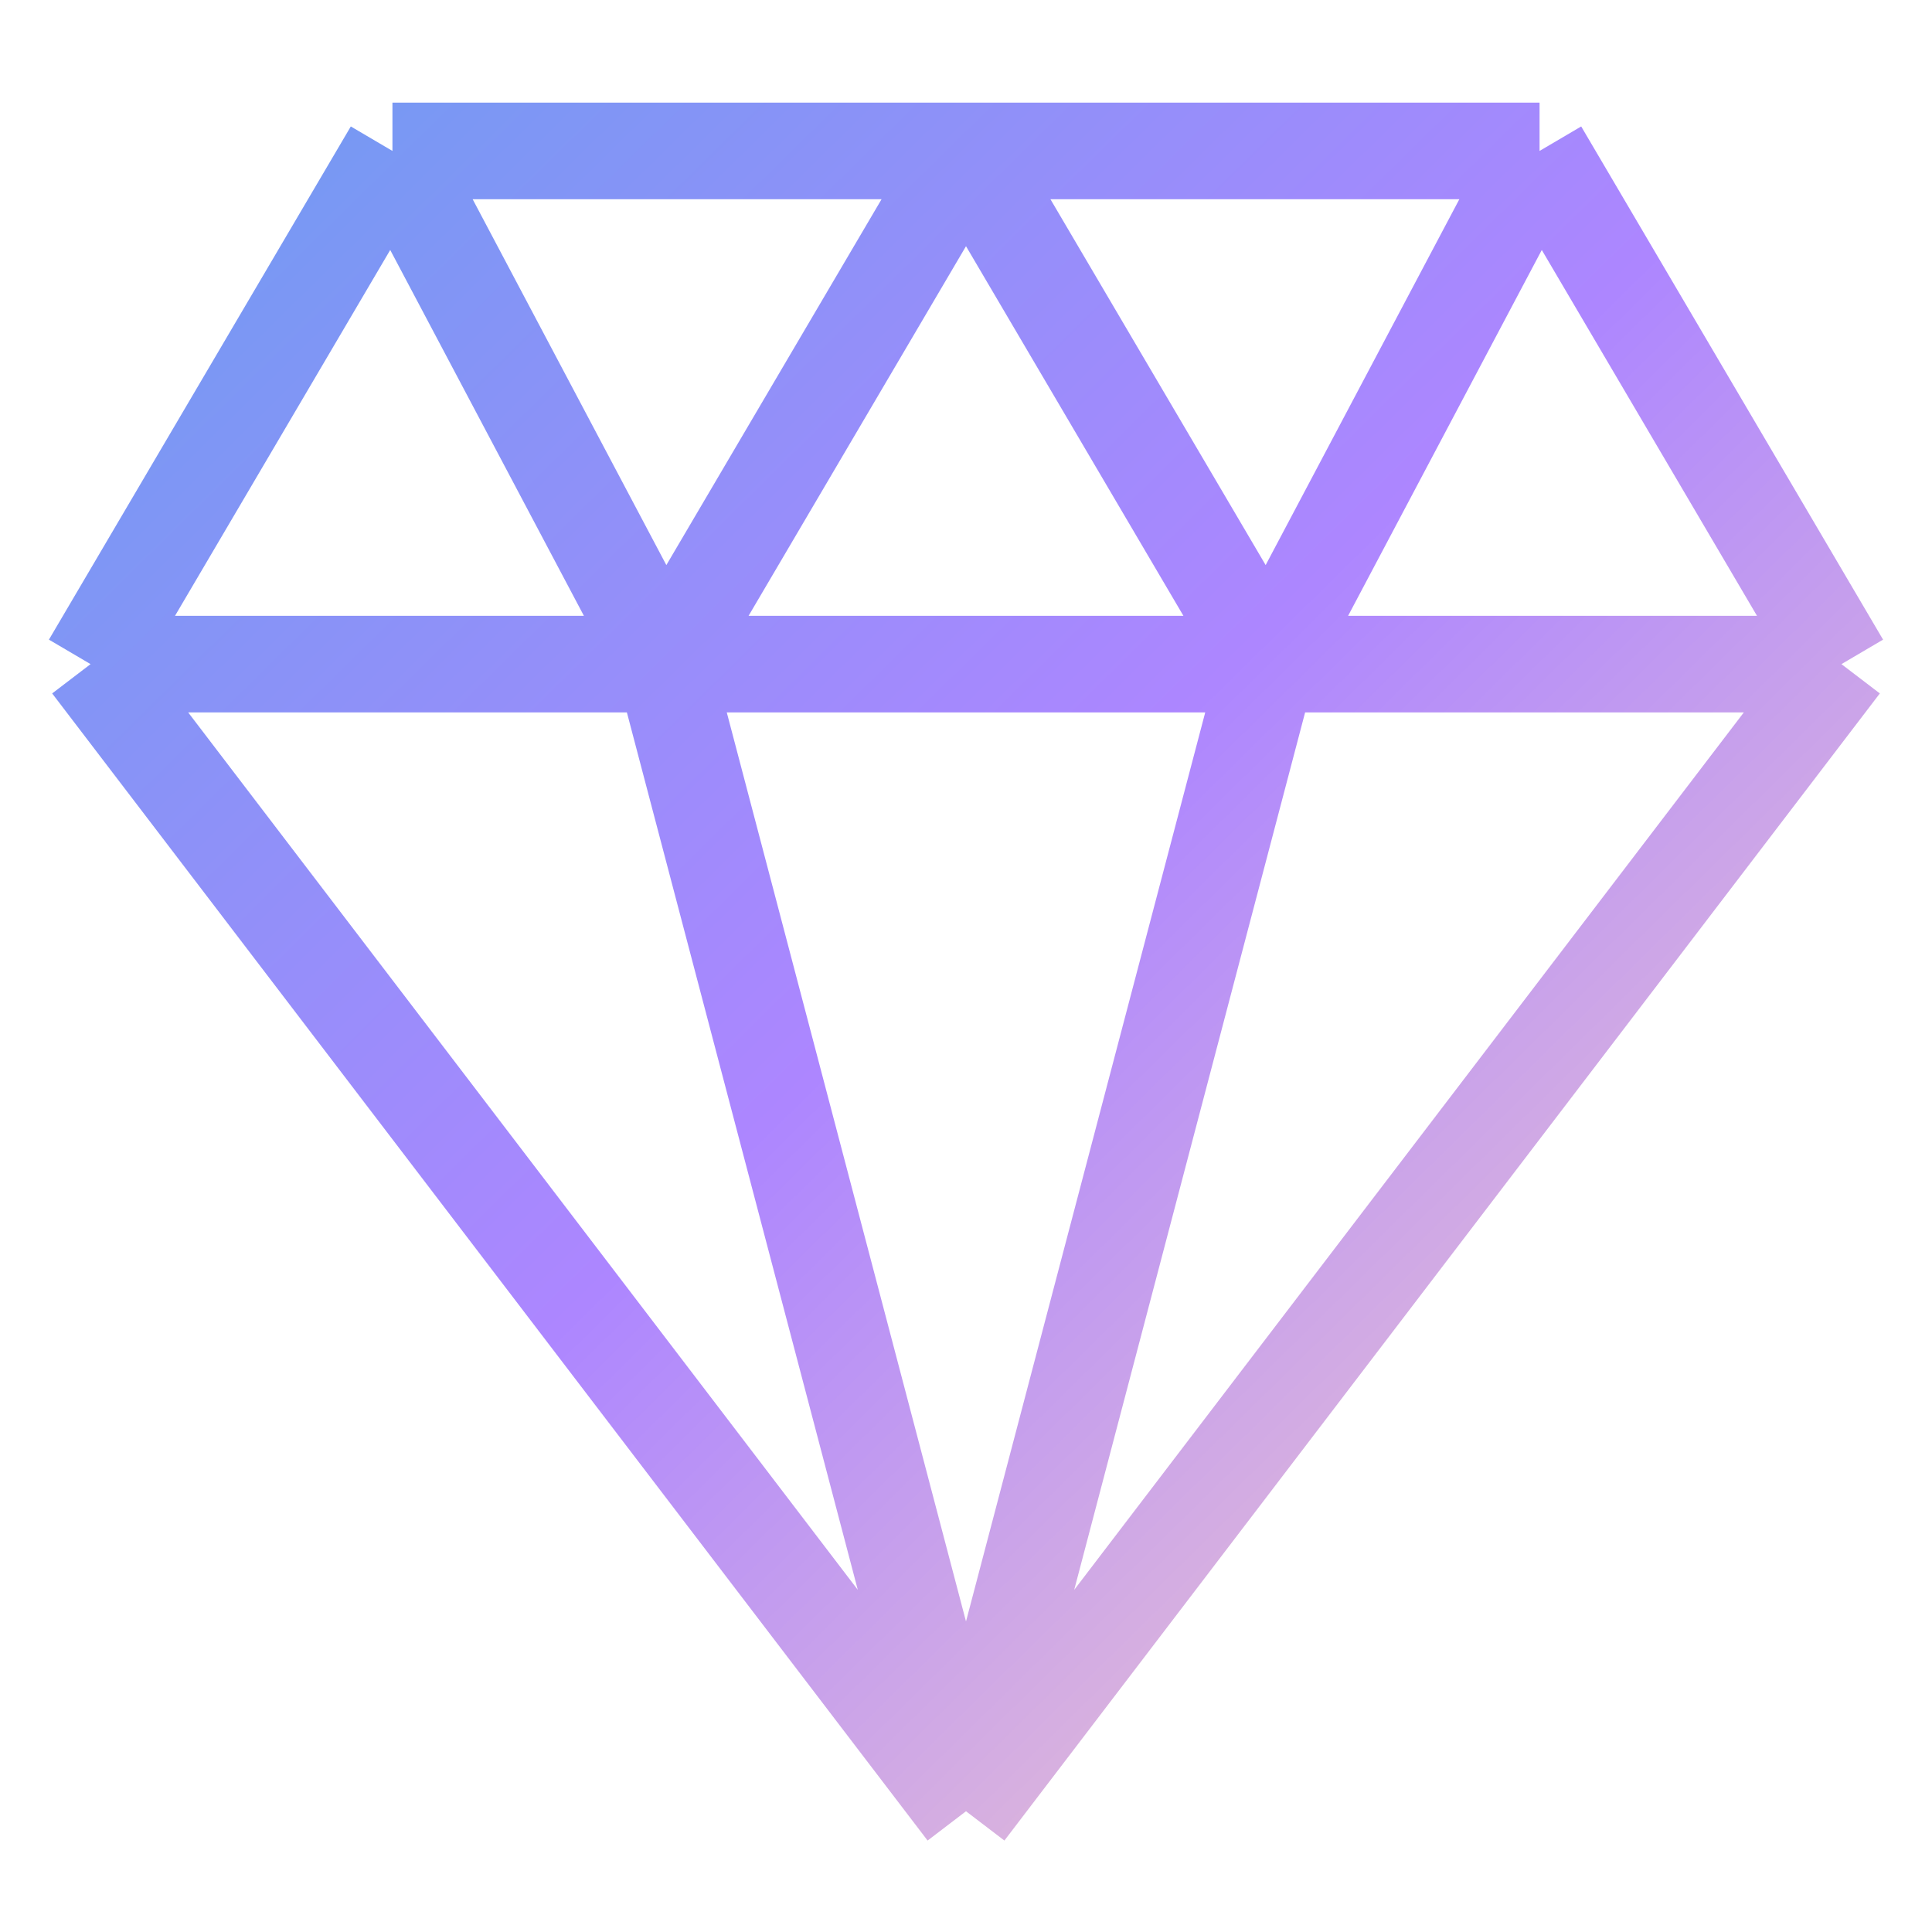 <svg width="40" height="40" viewBox="0 0 40 40" fill="none" xmlns="http://www.w3.org/2000/svg">
<path d="M1.875 13.75H38.125M1.875 13.75L20 37.5M1.875 13.75L8.125 3.125M38.125 13.75L20 37.5M38.125 13.75L31.875 3.125M20 37.5L26.25 13.75M20 37.5L13.75 13.75M26.25 13.75L20 3.125M26.25 13.75L31.875 3.125M20 3.125L13.75 13.75M20 3.125H8.125M20 3.125H31.875M13.75 13.75L8.125 3.125" stroke="url(#paint0_linear_940_15)" stroke-width="2" stroke-miterlimit="10"/>
<defs>
<linearGradient id="paint0_linear_940_15" x1="1.41" y1="2.896" x2="37.401" y2="39.486" gradientUnits="userSpaceOnUse">
<stop stop-color="#6E9CF1"/>
<stop offset="0.481" stop-color="#AD86FF"/>
<stop offset="1" stop-color="#FFD8C2"/>
</linearGradient>
</defs>
</svg>
